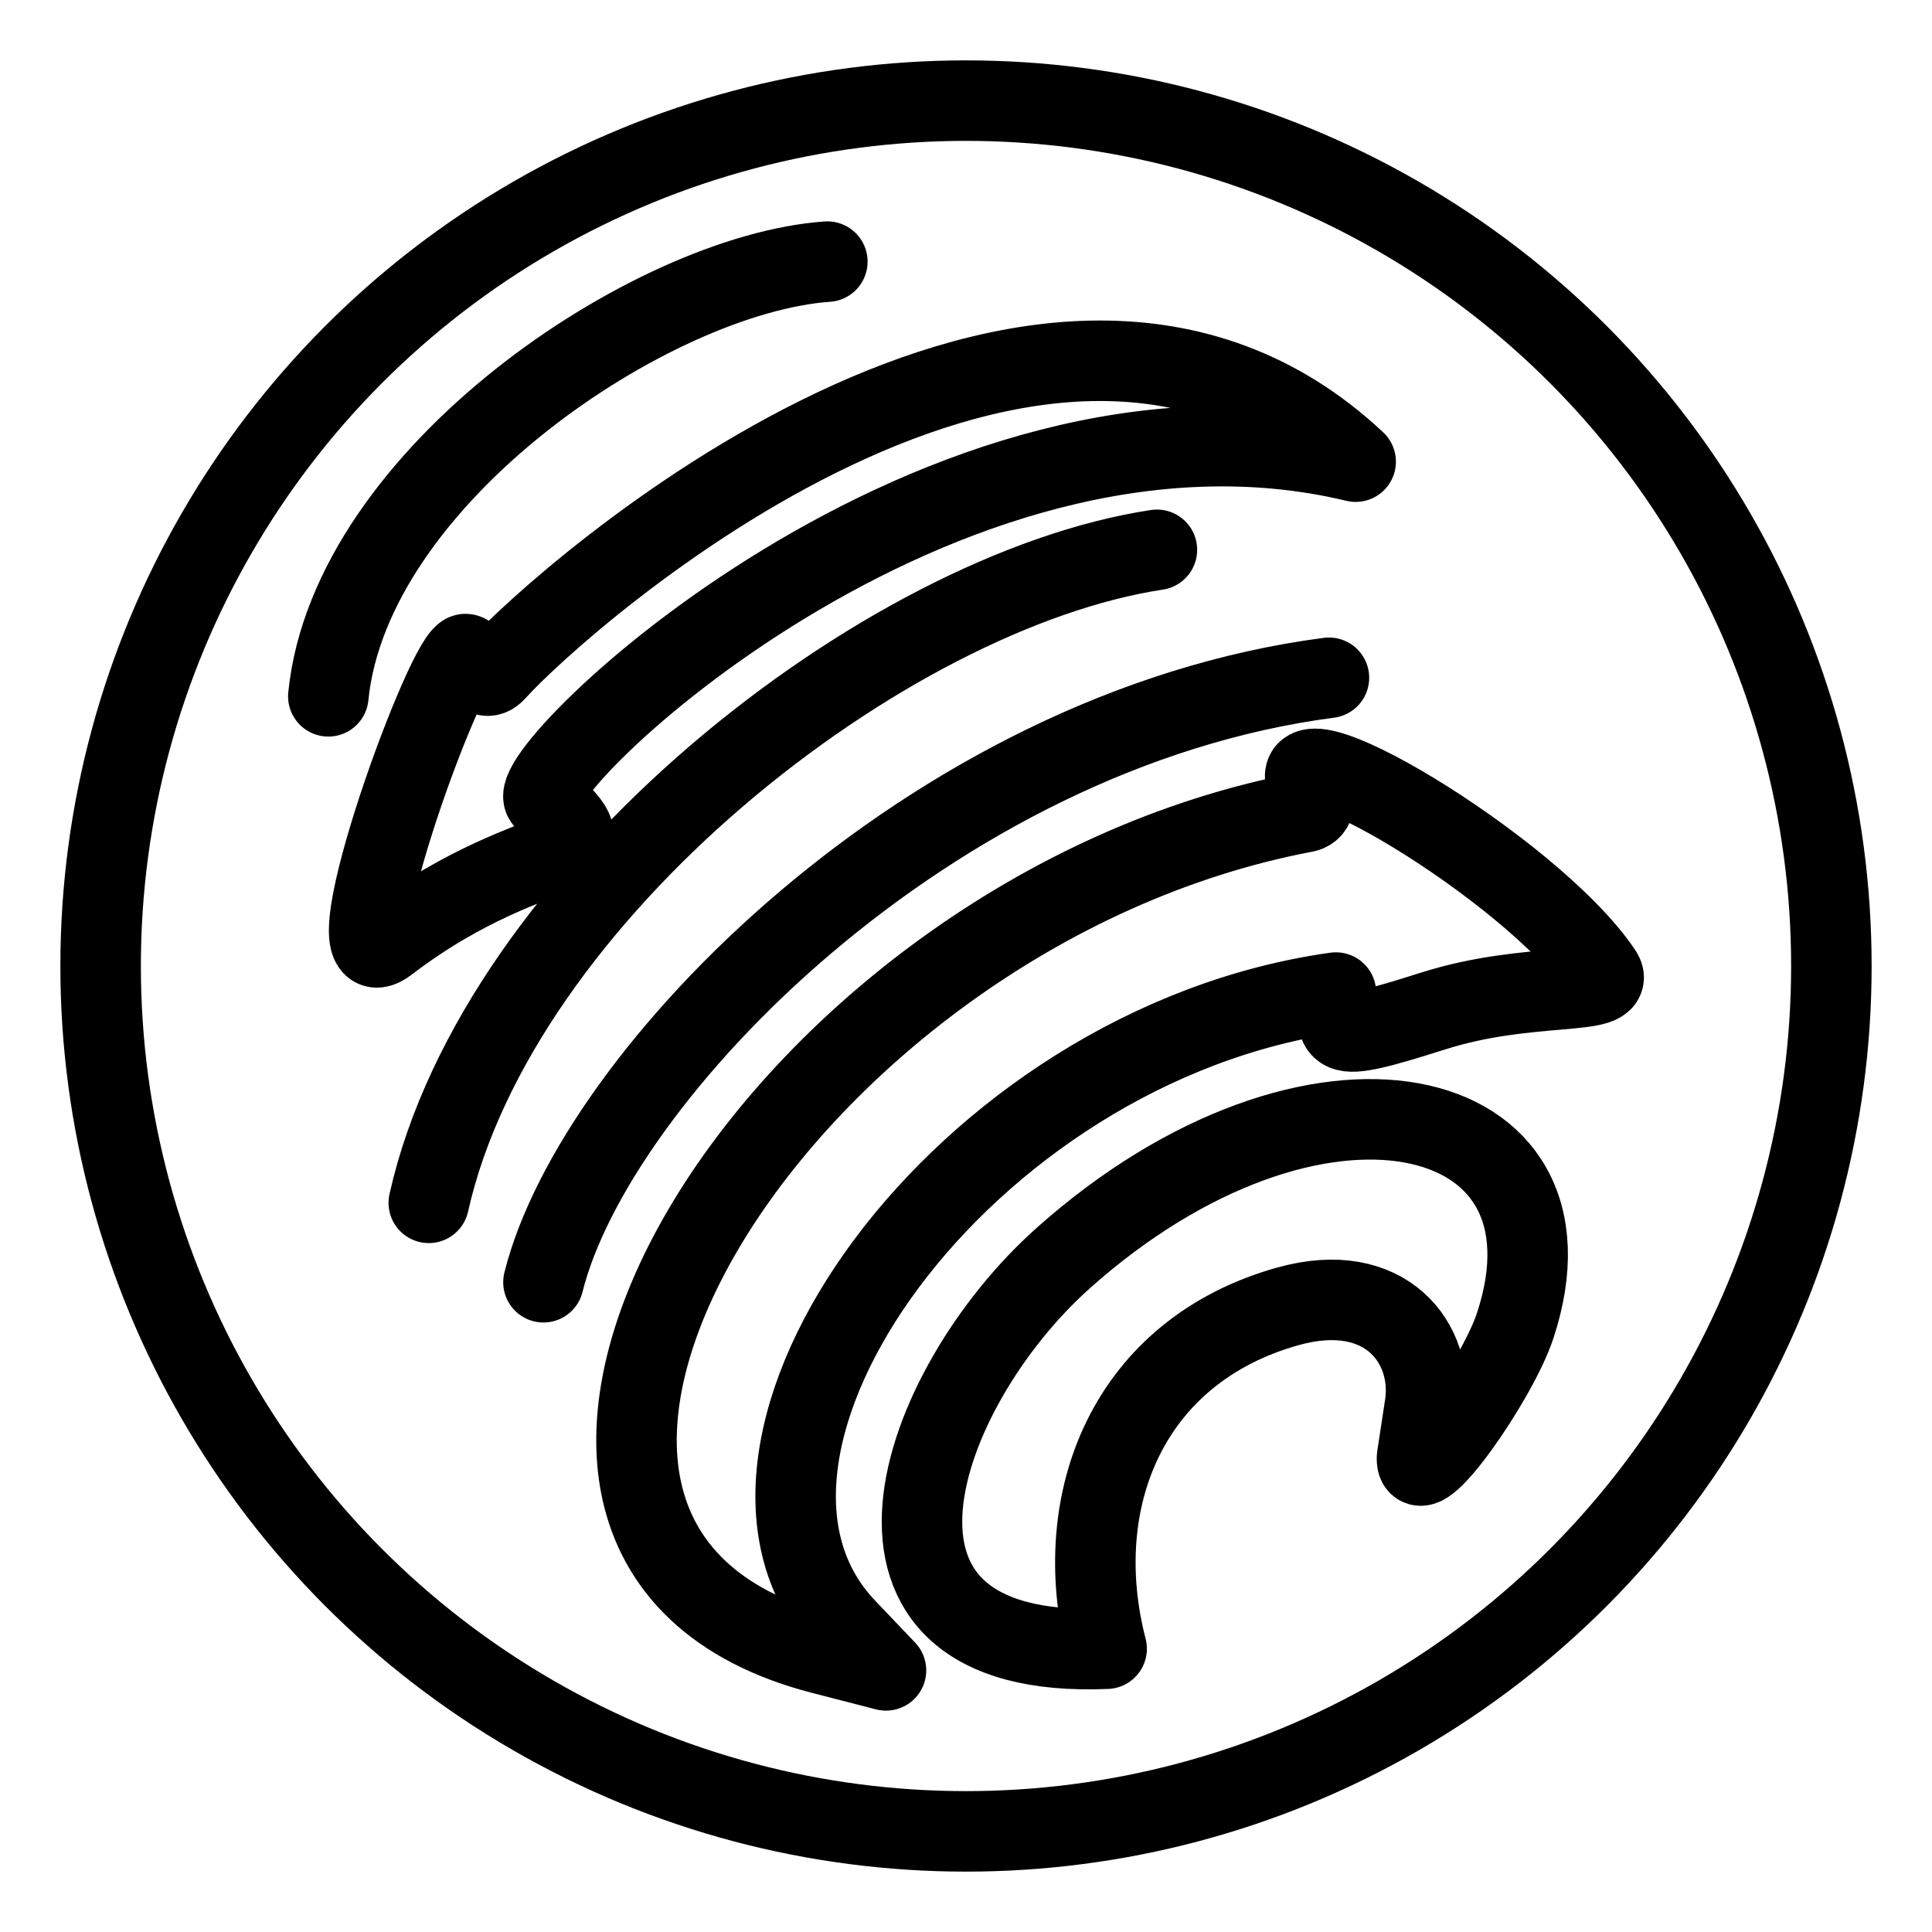 <?xml version="1.0" encoding="UTF-8"?><svg id="a" xmlns="http://www.w3.org/2000/svg" viewBox="0 0 48 48"><defs><style>.b{stroke-width:2px;fill:none;stroke:#000;stroke-linecap:round;stroke-linejoin:round;}</style></defs><circle class="b" cx="24" cy="24" r="21.5"/><path class="b" d="m35.608,25.117c-2.777.888-2.283.542-2.418-.457-9.288,1.298-16.4,11.358-12.174,15.794l.996,1.046-1.583-.408c-10.701-2.76-1.16-18.419,11.975-20.912,0,0,.415-.044.135-.556-1.054-1.931,5.502,1.926,7.255,4.532.409.608-1.813.203-4.186.962l-0.0.001Zm-9.193,6.141c-3.623,3.228-6.051,10.005,1.079,9.704-.961-3.708.551-7.403,4.507-8.507,2.441-.681,3.633.943,3.401,2.463l-.196,1.284c-.065,1.009,1.986-1.893,2.438-3.265,1.861-5.645-4.996-7.234-11.23-1.679h0Zm6.602-14.419c-9.903,1.293-18.236,9.88-19.515,15.018m-2.849-1.973c1.72-7.687,11.341-15.204,18.09-16.224m-15.21,6.21c.633.567,1.054.943.354,1.277-.7.334-2.324.786-4.261,2.27-1.552,1.19,1.317-6.773,1.917-7.16.15-.097.396.837.769.422,1.658-1.844,13.627-12.466,21.369-5.209-10.31-2.479-20.84,7.781-20.149,8.4h0Zm-5.376-2.57c.548-5.486,8.046-10.494,12.398-10.8"/></svg>